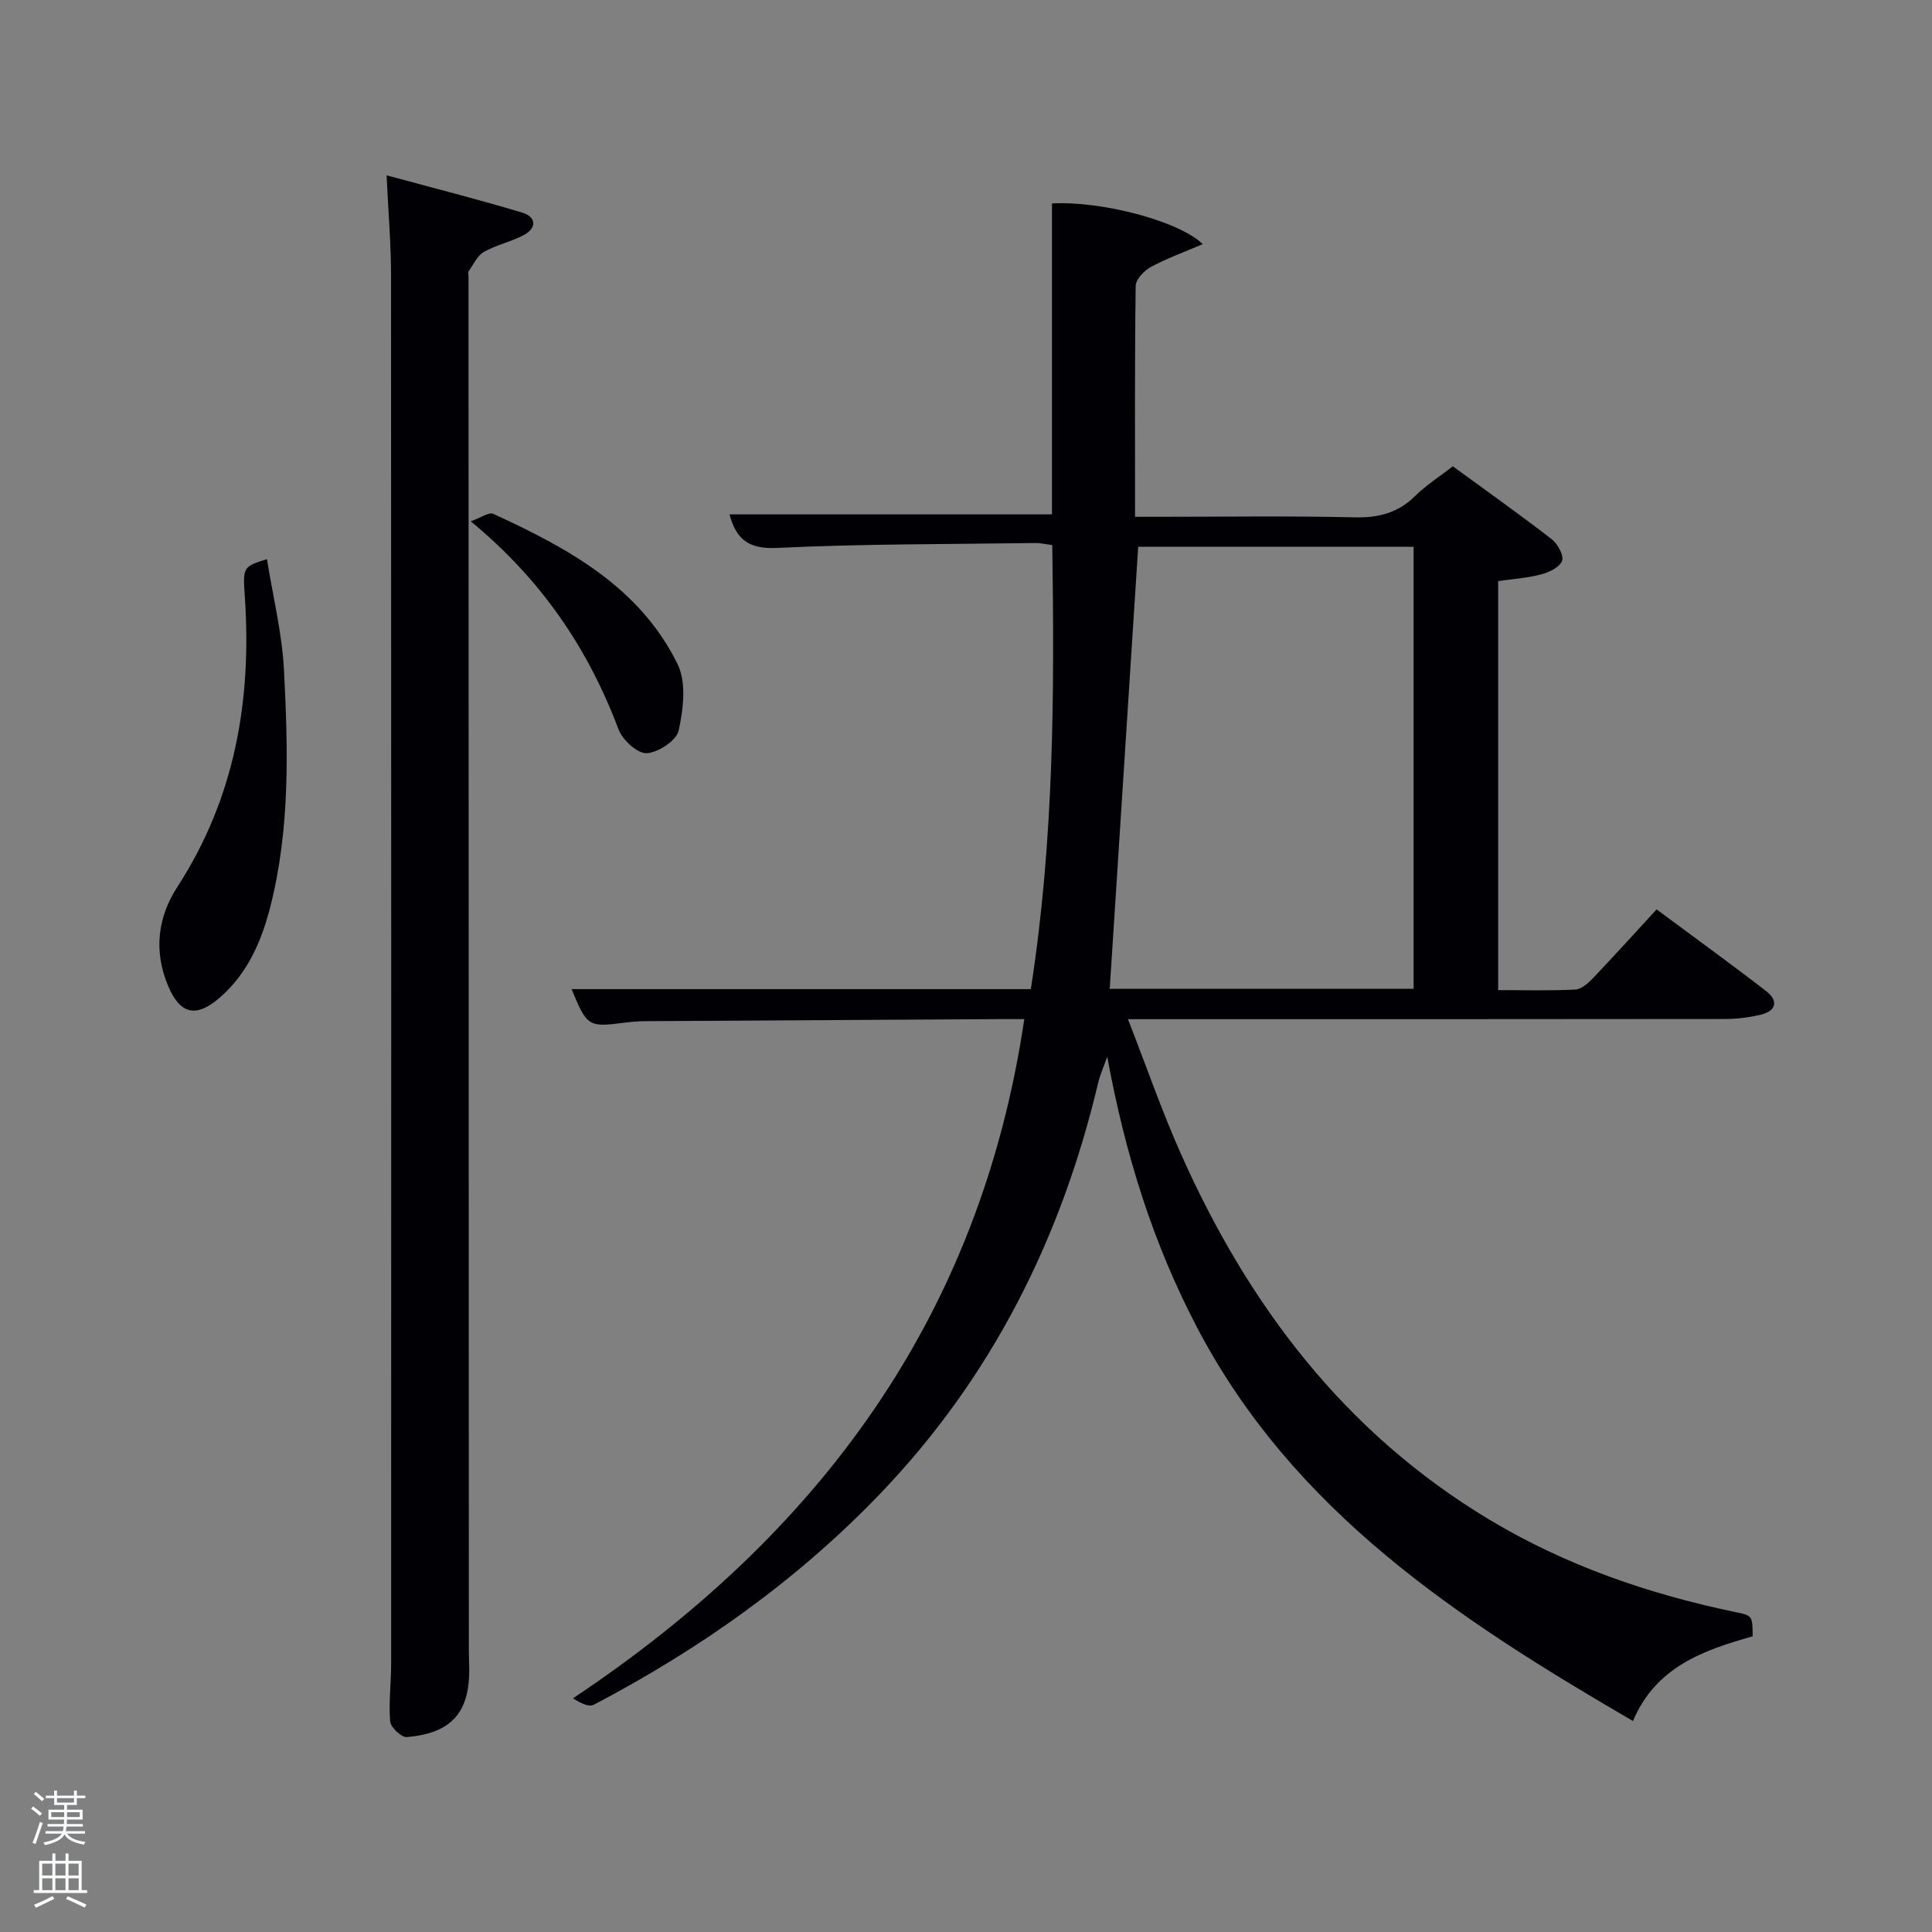 <svg enable-background="new 0 0 400 400" viewBox="0 0 400 400" xmlns="http://www.w3.org/2000/svg"><rect x="0" y="0" width="400" height="400" fill="#808080" stroke="none"/><path d="m6.44 374.46.42-.45c.65.47 1.27.95 1.85 1.44l-.45.49c-.65-.56-1.25-1.06-1.82-1.48m.93 7.33-.63-.26c.55-1.36 1.05-2.8 1.52-4.33.19.1.38.19.59.27-.46 1.29-.95 2.73-1.48 4.32m-.38-10.38.44-.42c.43.34 1.01.82 1.74 1.44l-.49.49c-.53-.51-1.09-1.01-1.69-1.51m2.5.35h1.72v-1.04h.59v1.04h3.52v-1.04h.59v1.04h1.75v.53h-1.75v1.42h-2.03v.97h3.22v2.03h-3.24c0 .35-.01.66-.03.93h3.32v.53h-3.37c-.03.27-.08.58-.15.94h3.96v.53h-3.71c.67.92 1.93 1.48 3.79 1.68-.13.24-.23.44-.29.59-2.13-.38-3.48-1.08-4.04-2.12-.43.97-1.77 1.72-4.03 2.23-.09-.19-.2-.37-.33-.55 2.1-.42 3.37-1.03 3.81-1.83h-3.36v-.53h3.58c.08-.29.13-.61.16-.94h-3.33v-.53h3.39c.02-.27.04-.58.04-.93h-3.23v-2.03h3.25v-.97h-2.07v-1.42h-1.73zm1.12 3.44v1h2.65c.01-.3.02-.44.02-.4v-.25-.35zm1.19-2h3.52v-.91h-3.52zm4.71 2h-2.63v.59c0 .15-.01.28-.01.4h2.64z" fill="#fafbfc"/><path d="m13.56 383.74h.63v1.52h2.72v6.07h1.13v.6h-11.06v-.6h1.13v-6.07h2.73v-1.52h.63v1.52h2.1v-1.52zm-2.69 8.83.38.56c-1.24.63-2.53 1.25-3.85 1.85-.1-.21-.21-.42-.34-.63 1.36-.55 2.63-1.15 3.81-1.78m-2.13-4.27h2.1v-2.45h-2.1zm0 3.04h2.1v-2.46h-2.1zm2.72-3.04h2.1v-2.45h-2.1zm0 3.04h2.1v-2.46h-2.1zm6.07 3.6c-1.41-.71-2.7-1.3-3.86-1.78l.35-.56c1.45.62 2.75 1.19 3.88 1.72zm-1.25-9.09h-2.1v2.45h2.1zm-2.09 5.49h2.1v-2.46h-2.1z" fill="#fafbfc"/><g fill="#010105"><path d="m362.87 338.78c-10.13 2.87-20.04 6.28-24.78 17.54-36.11-21.01-70.36-43.36-90.35-81.67-9-17.24-14.76-35.5-18.5-55.88-.89 2.51-1.5 3.85-1.84 5.26-7.65 32.38-22.08 61.18-45.24 85.3-17.22 17.93-37.26 32.11-59.23 43.62-.99.52-2.66-.28-4.3-1.33 50.85-33.9 84.26-78.77 93.44-140.62-1.9 0-3.63-.01-5.36 0-24.33.13-48.65.27-72.98.42-1.49.01-2.99.12-4.47.32-7.43.97-7.72.81-10.92-6.95h95.08c4.78-30.6 4.91-61.14 4.44-91.94-1.3-.16-2.43-.44-3.56-.42-17.81.25-35.64.16-53.43 1.01-5.92.28-8.45-1.8-9.83-6.94h66.76c0-21.29 0-42.85 0-64.38 9.93-.56 26.01 3.47 31.23 8.42-3.94 1.69-7.49 2.96-10.76 4.74-1.39.76-3.12 2.56-3.14 3.91-.21 15.67-.13 31.33-.13 47.81h4.88c13.5 0 27-.21 40.49.11 4.98.12 9.03-.88 12.61-4.41 2.22-2.2 4.92-3.92 7.81-6.16 6.92 5.05 13.82 9.95 20.51 15.12 1.22.95 2.52 3.37 2.1 4.48-.5 1.32-2.7 2.36-4.36 2.79-2.83.75-5.81.94-8.86 1.38v84.68c5.42 0 10.7.15 15.95-.11 1.24-.06 2.63-1.27 3.6-2.28 4.46-4.68 8.79-9.48 13.25-14.32 8.33 6.19 15.59 11.43 22.67 16.91 2.59 2 2.15 4.12-1.14 4.9-2.4.57-4.91.88-7.38.88-39 .05-77.99.04-116.99.04-1.82 0-3.65 0-6.6 0 3.75 9.63 6.93 18.8 10.85 27.65 13.96 31.45 33.94 57.92 63.91 75.93 15.83 9.52 33.02 15.44 51.03 19.18 3.52.72 3.5.78 3.54 5.01zm-127.22-225.57c-1.99 30.85-3.93 61.13-5.89 91.51h62.91c0-30.66 0-61.04 0-91.51-19.27 0-38.21 0-57.02 0z"/><path d="m80.04 36.3c9.73 2.64 19 4.98 28.14 7.74 2.83.85 3.02 3.17.24 4.64-2.63 1.39-5.67 2.02-8.24 3.48-1.37.78-2.16 2.6-3.15 4-.16.23-.03.66-.03.99.02 94.81.04 189.63.07 284.44 0 1.17.05 2.33.07 3.5.21 9.34-3.55 13.77-12.92 14.55-1.11.09-3.33-2-3.44-3.22-.33-3.96.2-7.98.2-11.97.02-95.81.03-191.63-.02-287.44 0-6.61-.58-13.22-.92-20.71z"/><path d="m55.27 115.76c1.26 7.87 3.13 15.33 3.52 22.88.85 16.43 1.3 32.93-2.83 49.11-1.84 7.2-4.73 13.84-10.51 18.84-4.9 4.23-8.2 3.39-10.67-2.53-3-7.19-2.13-14.16 1.96-20.47 11.91-18.39 15.4-38.63 13.95-60.08-.44-6.18-.34-6.19 4.58-7.75z"/><path d="m97.46 107.93c2.13-.75 3.77-1.96 4.67-1.54 15.41 7.07 30.32 15.13 38.17 31.14 1.85 3.78 1.17 9.31.21 13.73-.44 2.06-4.25 4.57-6.64 4.68-1.91.09-4.99-2.74-5.81-4.93-6.29-16.7-15.91-30.97-30.6-43.08z"/></g></svg>
